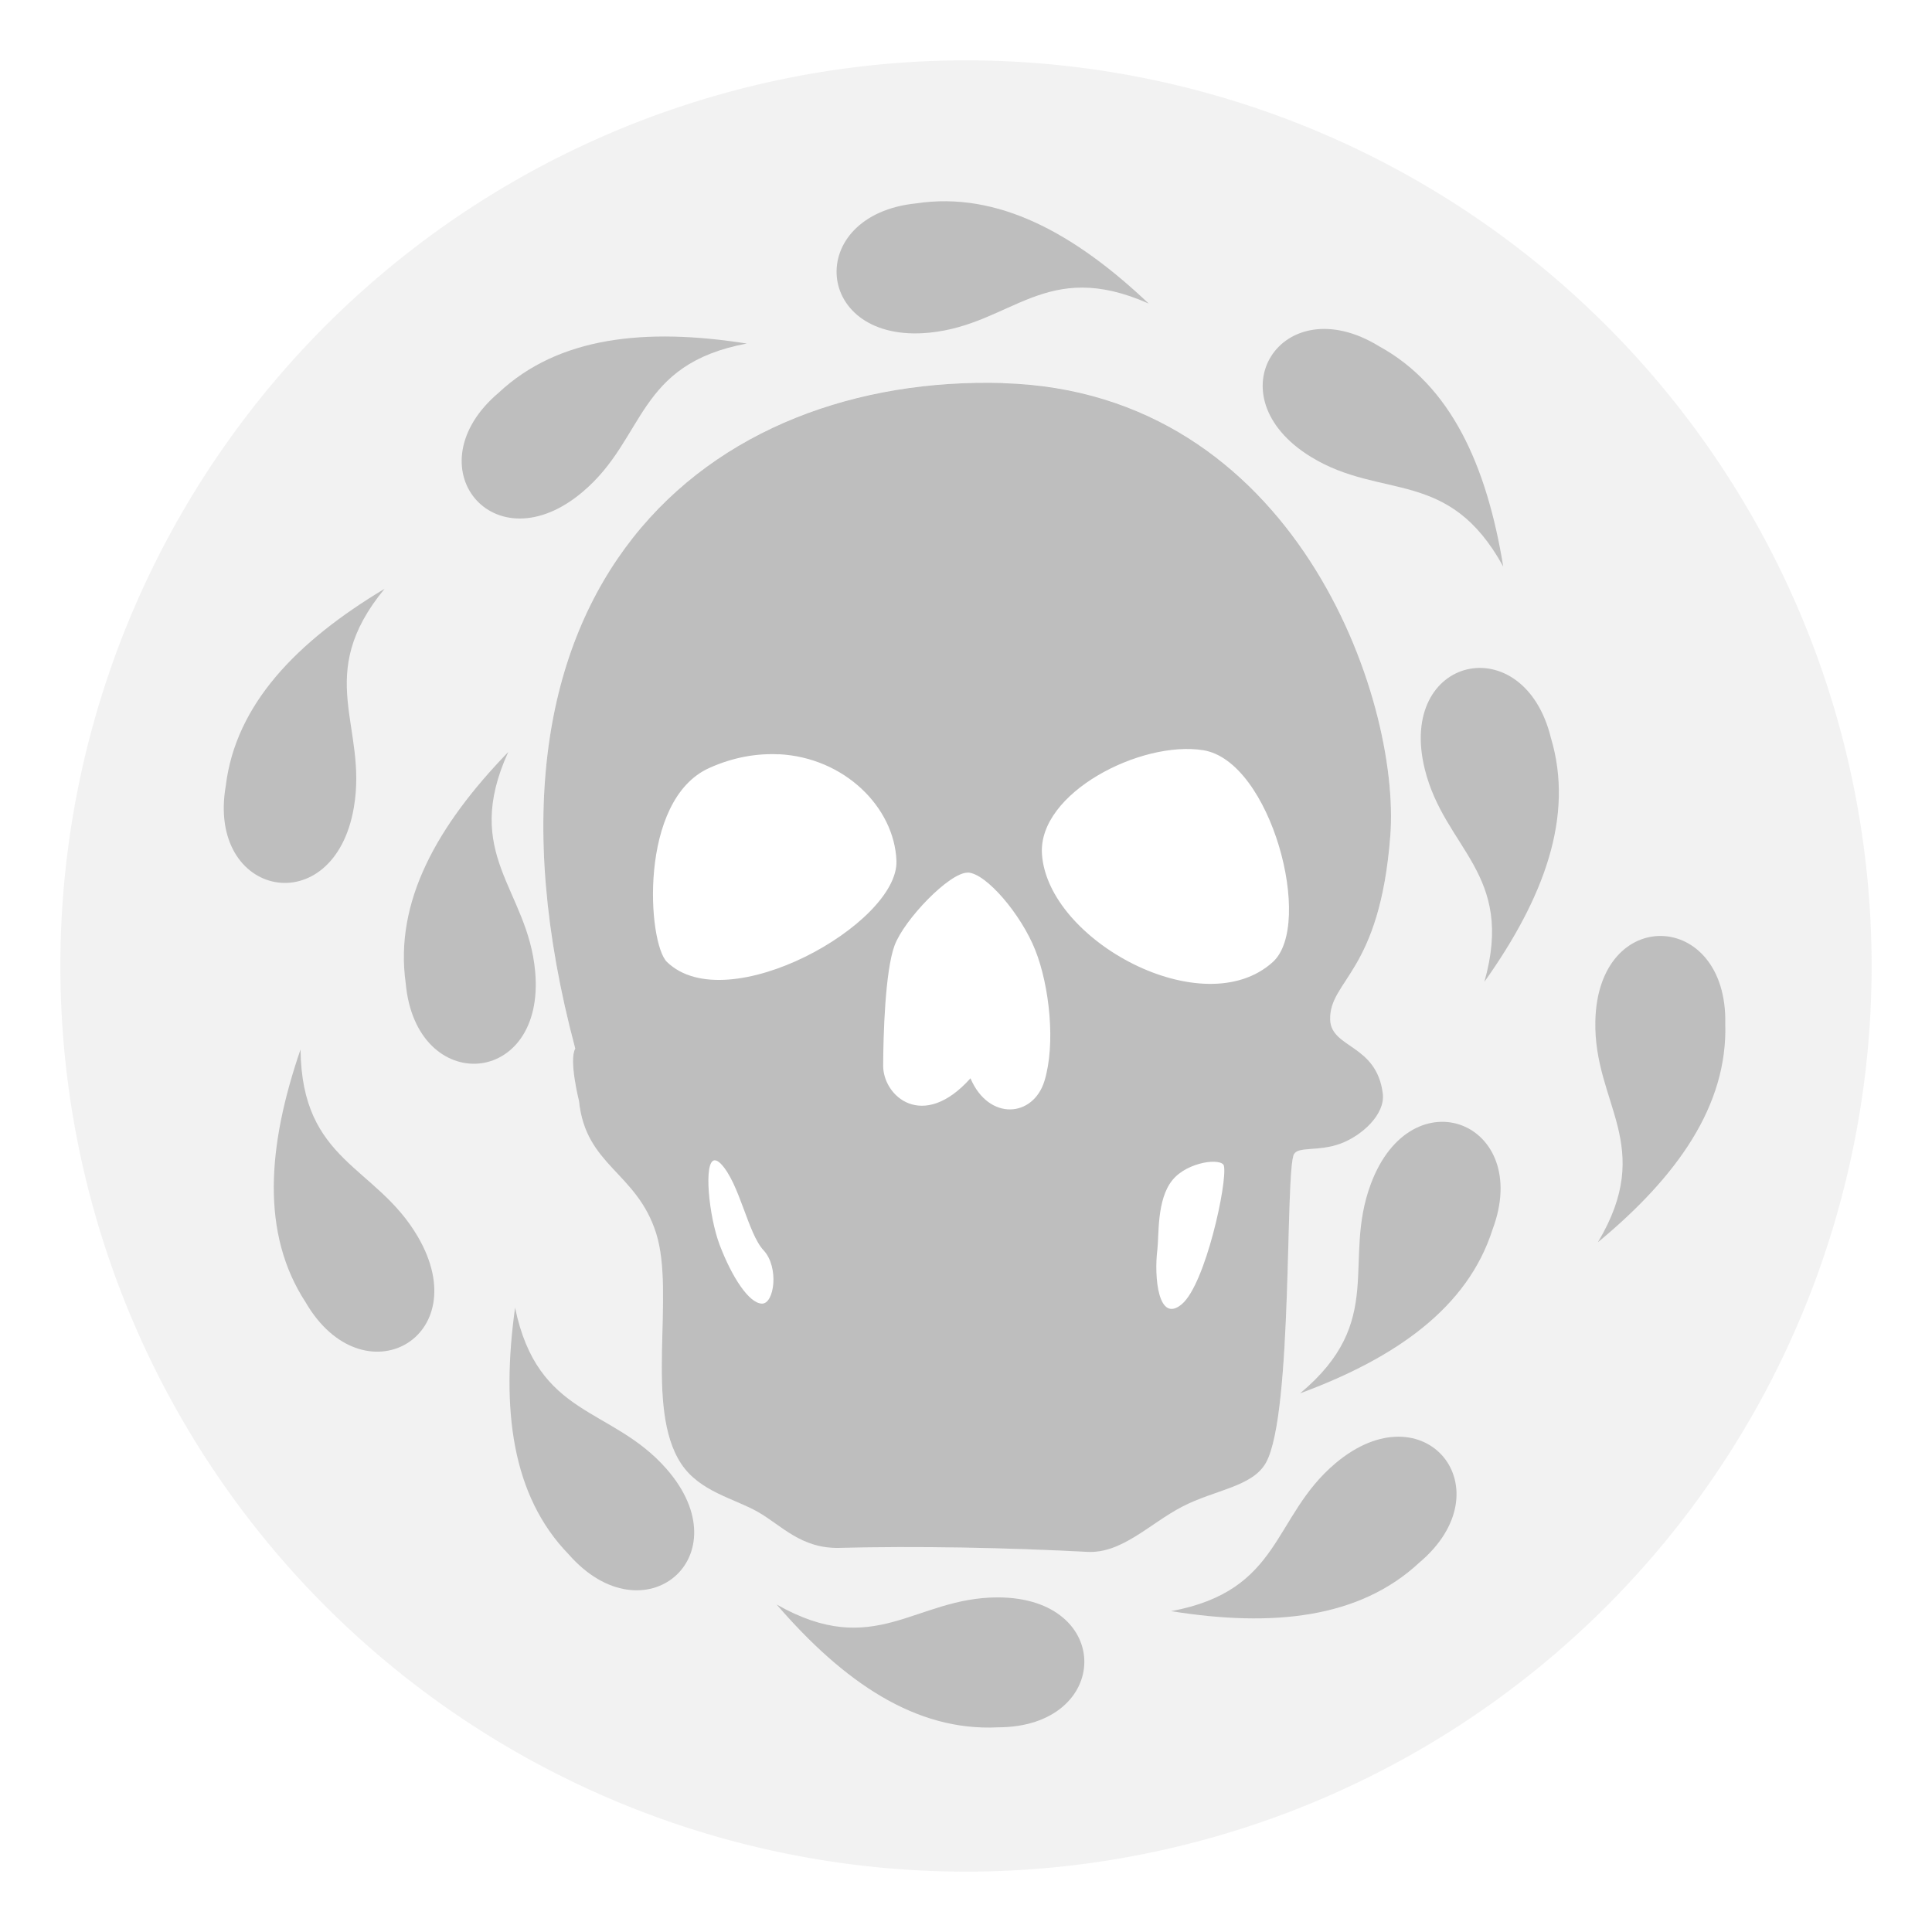 <svg height="16" width="16" xmlns="http://www.w3.org/2000/svg"><g fill="#bebebe"><path d="m8 .5a7.5 7.5 0 0 0 -7.5 7.5 7.5 7.5 0 0 0 7.5 7.5 7.5 7.5 0 0 0 7.5-7.5 7.5 7.5 0 0 0 -7.5-7.5zm.307 2.672c2.416.069 3.294 2.609 3.207 3.748-.087 1.139-.506 1.194-.498 1.523.006.239.384.201.436.613.021.17-.169.347-.35.414-.18.067-.346.022-.385.086-.077.128-.007 2.148-.232 2.555-.113.203-.427.225-.697.367-.271.142-.497.388-.783.373-.664-.035-1.422-.05-2.053-.033-.316.008-.479-.184-.674-.297-.195-.112-.483-.168-.637-.4-.308-.466-.047-1.399-.207-1.908-.16-.509-.584-.557-.639-1.096 0 0-.086-.34-.031-.434-1.032-3.865 1.127-5.581 3.543-5.512z" opacity=".2"/><g fill-rule="evenodd"><path d="m6.432 13.288c.814.463 1.143-.059 1.831-.059.967 0 .945 1.076 0 1.076-.679.034-1.276-.374-1.831-1.017z"/><path d="m9.513 2.514c-.856-.38-1.131.173-1.816.241-.963.096-1.047-.977-.107-1.071.672-.101 1.307.246 1.923.83z"/><path d="m9.698 13.343c.92-.17.836-.782 1.362-1.225.74-.623 1.416.214.694.823-.497.463-1.217.536-2.055.402z"/><path d="m6.185 2.845c-.92.172-.834.784-1.359 1.228-.738.625-1.416-.211-.696-.821.496-.464 1.216-.539 2.054-.407z"/><path d="m13.233 10.288c.48-.804-.036-1.144-.021-1.831.02-.967 1.096-.922 1.076.022.02.679-.401 1.268-1.055 1.809z"/><path d="m3.185 4.876c-.595.722-.137 1.136-.255 1.814-.165.953-1.222.747-1.06-.184.083-.674.587-1.193 1.315-1.63z"/><path d="m12.448 4.69c-.451-.82-1.005-.547-1.591-.906-.825-.506-.243-1.411.563-.917.596.326.892.986 1.029 1.824z"/><path d="m4.265 10.827c.189.917.799.819 1.253 1.336.639.727-.185 1.42-.808.71-.473-.487-.561-1.206-.444-2.046z"/><path d="m12.293 8.131c.255-.901-.33-1.096-.494-1.763-.231-.939.82-1.174 1.045-.257.195.651-.059 1.328-.551 2.02z"/><path d="m4.209 6.228c-.388.852.162 1.133.223 1.818.087.963-.987 1.037-1.072.097-.095-.673.258-1.304.848-1.914z"/><path d="m2.489 8.691c.009.936.626.958.972 1.552.487.836-.455 1.358-.93.542-.371-.569-.318-1.291-.042-2.094z"/><path d="m10.767 11.539c.719-.6.345-1.091.586-1.735.339-.906 1.339-.508 1.008.377-.206.647-.798 1.064-1.594 1.358z"/><path d="m8.307 3.172c-2.416-.069-4.575 1.646-3.543 5.512-.055.094.031.434.031.434.055.539.478.587.639 1.096.16.509-.101 1.442.207 1.908.154.233.442.288.637.4.195.112.358.305.674.297.631-.017 1.389-.002 2.053.033.286.015.512-.231.783-.373.271-.142.585-.164.697-.367.225-.407.156-2.427.232-2.555.038-.064.204-.019.385-.086.18-.067.371-.244.35-.414-.051-.412-.429-.374-.436-.613-.008-.329.411-.385.498-1.523.087-1.139-.791-3.679-3.207-3.748zm1.658 3.041c.562.09.918 1.444.576 1.754-.575.521-1.866-.177-1.912-.895-.032-.506.82-.942 1.336-.859zm-3.516.033c.544.027.958.44.975.883.019.521-1.402 1.319-1.9.838-.161-.155-.24-1.342.35-1.607.2-.09.395-.122.576-.113zm1.566.98c.151.005.441.345.559.643s.169.777.076 1.082c-.093.305-.462.333-.613-.021-.395.441-.724.148-.723-.105.001-.253.016-.781.094-.994.078-.213.456-.608.607-.604zm-2.096 2.383c.014-0.0.031.009.051.029.156.163.223.577.354.717.13.14.089.447-.016.441-.105-.005-.245-.215-.348-.486-.09-.237-.136-.699-.041-.701zm4.047.021c.089-.018.163-.008.17.025.03.134-.152.978-.348 1.145-.196.166-.232-.225-.203-.453.014-.114-.007-.411.123-.572.065-.081.169-.126.258-.145z"/></g></g></svg>